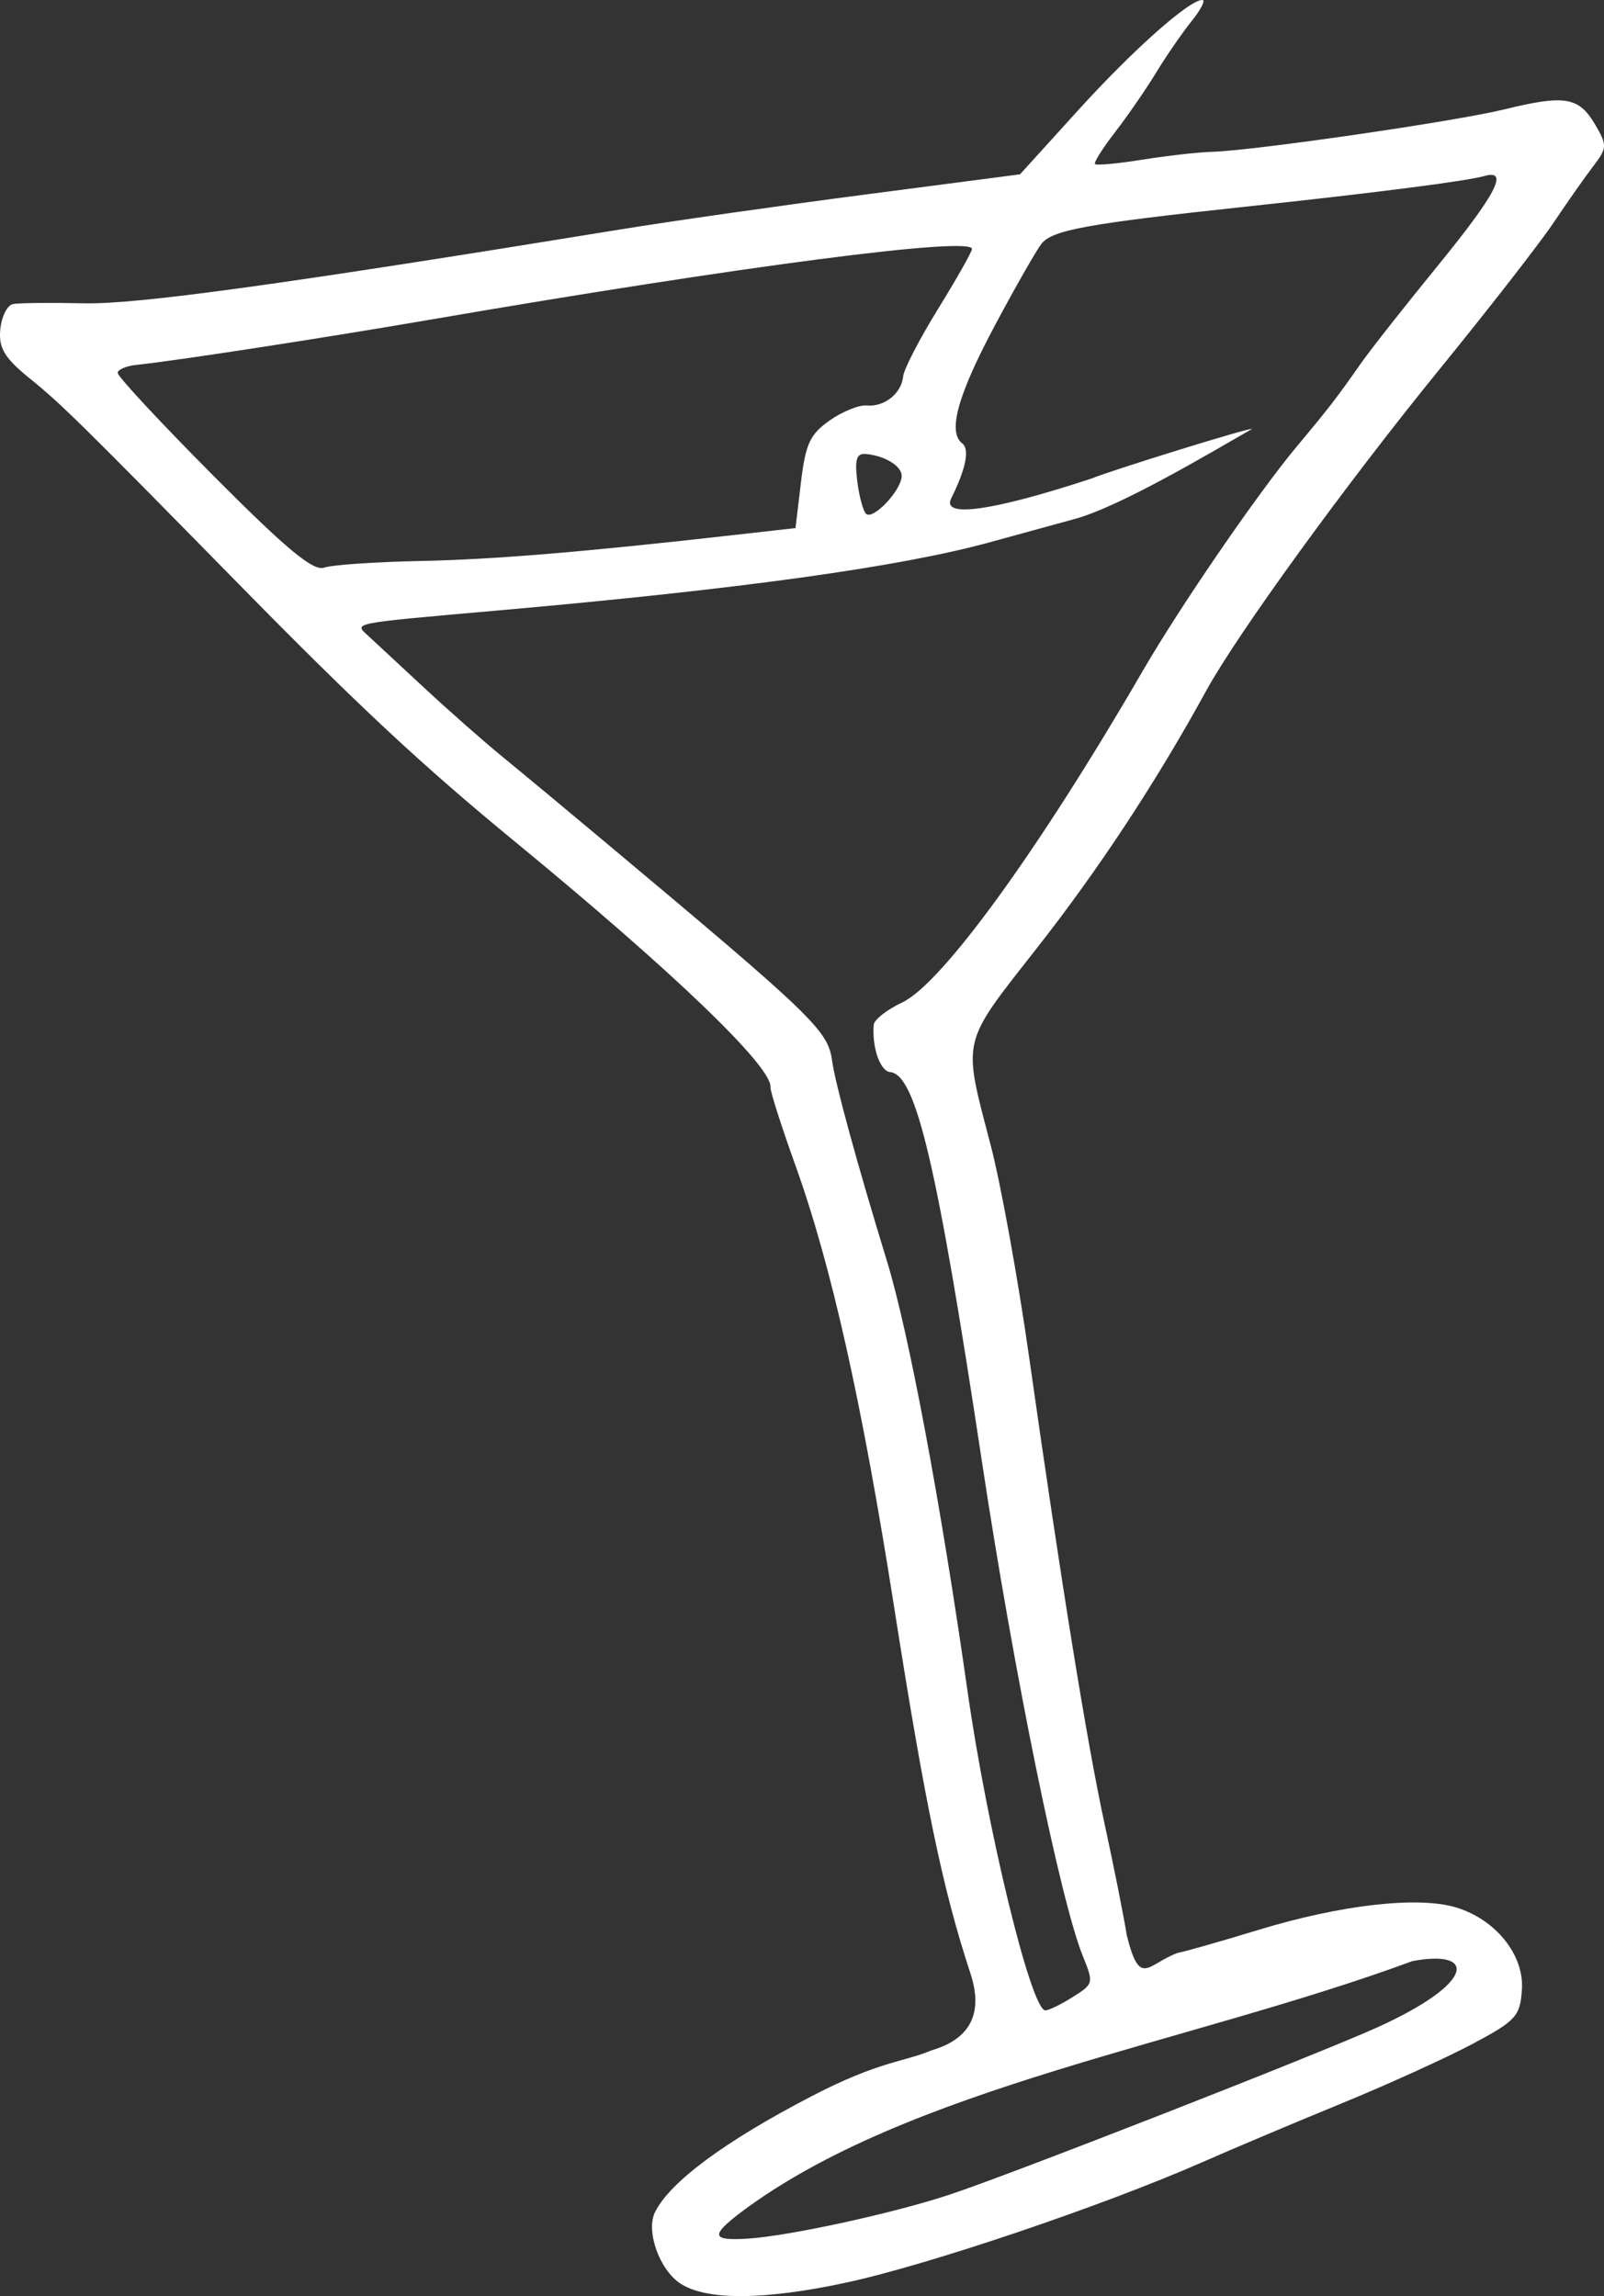 <?xml version="1.0" encoding="UTF-8" standalone="no"?>
<!-- Created with Inkscape (http://www.inkscape.org/) -->

<svg
   xmlns:dc="http://purl.org/dc/elements/1.1/"
   xmlns:cc="http://creativecommons.org/ns#"
   xmlns:rdf="http://www.w3.org/1999/02/22-rdf-syntax-ns#"
   xmlns:svg="http://www.w3.org/2000/svg"
   xmlns="http://www.w3.org/2000/svg"
   xmlns:sodipodi="http://sodipodi.sourceforge.net/DTD/sodipodi-0.dtd"
   xmlns:inkscape="http://www.inkscape.org/namespaces/inkscape"
   width="198.9"
   height="284.676"
   id="svg3909"
   version="1.1"
   inkscape:version="0.48.5 r10040"
   sodipodi:docname="martini.svg">
  <rect width="100%" height="100%" fill="#333333" stroke="none"/>
  <defs
     id="defs3911" />
  <sodipodi:namedview
     id="base"
     pagecolor="#ffffff"
     bordercolor="#666666"
     borderopacity="1.0"
     inkscape:pageopacity="0.0"
     inkscape:pageshadow="2"
     inkscape:zoom="0.98994949"
     inkscape:cx="153.45872"
     inkscape:cy="237.89103"
     inkscape:document-units="px"
     inkscape:current-layer="layer1"
     showgrid="false"
     fit-margin-top="0"
     fit-margin-left="0"
     fit-margin-right="0"
     fit-margin-bottom="0"
     inkscape:window-width="1920"
     inkscape:window-height="1137"
     inkscape:window-x="1600"
     inkscape:window-y="27"
     inkscape:window-maximized="1" />
  <g
     inkscape:label="Layer 1"
     inkscape:groupmode="layer"
     id="layer1"
     transform="translate(-280.116,-392.803)">
    <path
       sodipodi:nodetypes="ssssscssscscsssccssssssccssscscssccccsscsssssssssscscssssssscsssssscccssccscccssccsccccssccssscsssccs"
       inkscape:connector-curvature="0"
       id="path3892"
       d="m 281.708,430.505 c 0.705,-0.146 4.664,-0.189 8.799,-0.096 6.596,0.149 24.516,-2.319 66.674,-9.181 6.173,-1.005 19.818,-2.949 30.322,-4.319 l 19.097,-2.492 7.2,-7.934 c 6.853,-7.552 13.929,-13.821 15.437,-13.677 0.384,0.037 -0.233,1.221 -1.37,2.632 -1.138,1.411 -3.108,4.27 -4.379,6.355 -1.271,2.084 -3.565,5.411 -5.098,7.393 -1.533,1.982 -2.656,3.762 -2.496,3.956 0.16,0.194 2.802,-0.049 5.871,-0.54 3.069,-0.491 6.953,-0.93 8.63,-0.975 5.155,-0.139 30.199,-3.773 36.26,-5.261 7.473,-1.835 9.229,-1.55 11.227,1.822 1.549,2.614 1.536,2.956 -0.2,5.223 -1.022,1.334 -3.231,4.478 -4.91,6.987 -1.679,2.508 -8.063,10.714 -14.187,18.234 -11.566,14.203 -25.02,32.74 -28.899,39.817 -6.18,11.275 -13.264,22.044 -20.945,31.843 -9.534,12.163 -9.28,11.083 -5.766,24.541 1.24,4.749 3.369,16.479 4.73,26.068 4.036,28.422 7.218,48.098 9.397,58.107 1.126,5.173 2.358,11.357 2.737,13.741 1.651,6.635 2.561,3.519 6.368,2.165 0.545,-0.059 5.058,-1.344 10.03,-2.857 10.178,-3.097 19.696,-4.179 24.4,-2.773 4.93,1.473 8.482,5.88 8.201,10.173 -0.217,3.317 -0.717,3.871 -6.059,6.724 -3.202,1.71 -10.527,5.039 -16.277,7.398 -5.75,2.359 -13.522,5.638 -17.271,7.288 -12.26,5.395 -34.02,12.753 -44.184,14.941 -10.21,2.198 -17.38,2.231 -20.594,0.095 -2.578,-1.713 -4.265,-6.487 -3.118,-8.824 1.833,-3.738 8.694,-8.815 19.456,-14.399 8.417,-4.367 11.408,-4.214 14.825,-5.664 6.393,-1.856 5.828,-6.489 4.845,-9.517 -3.434,-10.417 -5.612,-20.868 -9.468,-45.423 -3.988,-25.399 -7.776,-42.344 -12.25,-54.803 -1.743,-4.855 -3.133,-9.21 -3.089,-9.677 0.24,-2.509 -12.027,-14.292 -31.746,-30.494 -11.469,-9.424 -19.36,-16.782 -34.13,-31.824 -19.694,-20.058 -22.092,-22.417 -25.976,-25.556 -3.115,-2.518 -3.872,-3.773 -3.653,-6.061 0.151,-1.587 0.852,-3.005 1.557,-3.152 z m 24.871,21.283 c 9.071,9.118 12.374,11.858 13.73,11.39 0.982,-0.339 6.315,-0.707 11.85,-0.819 9.185,-0.186 20.306,-1.109 39.49,-3.28 l 7.109,-0.804 0.677,-5.651 c 0.575,-4.801 1.109,-5.957 3.552,-7.683 1.581,-1.117 3.656,-1.957 4.612,-1.866 2.174,0.208 4.306,-1.494 4.507,-3.598 0.084,-0.881 2.025,-4.636 4.312,-8.342 2.288,-3.707 4.19,-7.061 4.227,-7.453 0.156,-1.63 -28.629,2.12 -67.135,8.746 -13.353,2.298 -31.779,5.133 -36.448,5.609 -1.255,0.128 -2.315,0.573 -2.355,0.989 -0.04,0.416 5.303,6.159 11.872,12.762 z m 26.137,26.291 c 3.02,2.808 7.378,6.648 9.684,8.532 2.306,1.884 8.17,6.756 13.03,10.826 25.647,21.476 27.361,23.13 27.869,26.887 0.383,2.83 3.154,12.952 6.794,24.808 2.707,8.82 6.672,29.971 10.001,53.353 2.448,17.196 7.869,39.46 9.634,39.573 0.386,0.025 1.904,-0.711 3.374,-1.634 2.636,-1.656 2.653,-1.724 1.277,-5.13 -2.793,-6.915 -8.546,-35.107 -12.49,-61.209 -5.597,-37.041 -8.191,-48.055 -11.393,-48.36 -1.244,-0.119 -2.268,-3.073 -2.034,-5.871 0.05,-0.631 1.634,-1.87 3.514,-2.754 4.938,-2.321 16.915,-18.823 29.848,-41.123 4.661,-8.037 14.287,-22.059 19.092,-27.811 4.025,-4.818 4.998,-6.08 7.922,-10.262 1.169,-1.673 5.414,-7.07 9.433,-11.993 7.349,-9.003 9.005,-12.141 5.961,-11.295 -2.365,0.658 -13.249,2.055 -29.938,3.843 -19.348,2.073 -23.681,2.864 -25.031,4.567 -0.618,0.78 -3.193,5.288 -5.722,10.019 -4.66,8.718 -5.948,13.333 -4.11,14.726 0.95,0.721 0.465,3.148 -1.366,6.829 -1.225,2.462 5.149,1.558 17.415,-2.47 2.323,-0.975 19.629,-6.351 19.892,-6.145 -5.125,2.933 -16.173,9.532 -21.882,11.134 -1.966,0.536 -6.745,1.846 -10.622,2.912 -11.095,3.051 -30.895,5.801 -60.745,8.438 -18.825,1.663 -18.122,1.526 -16.328,3.183 0.786,0.726 3.9,3.618 6.921,6.426 z m 54.744,-21.622 c 0.749,0.974 4.279,-2.622 4.463,-4.546 0.119,-1.247 -1.977,-2.584 -4.413,-2.817 -1.158,-0.111 -1.408,0.594 -1.118,3.158 0.205,1.815 0.686,3.707 1.069,4.205 z m -14.59,213.896 c 5.065,-0.321 17.857,-3.104 24.9,-5.417 7.39,-2.427 45.752,-17.425 53.148,-20.779 12.364,-5.607 12.177,-9.689 4.329,-8.207 -27.61,10.195 -62.593,15.608 -83.279,31.16 -3.793,2.897 -3.617,3.53 0.902,3.244 z"
       style="fill:#ffffff" />
  </g>
</svg>
